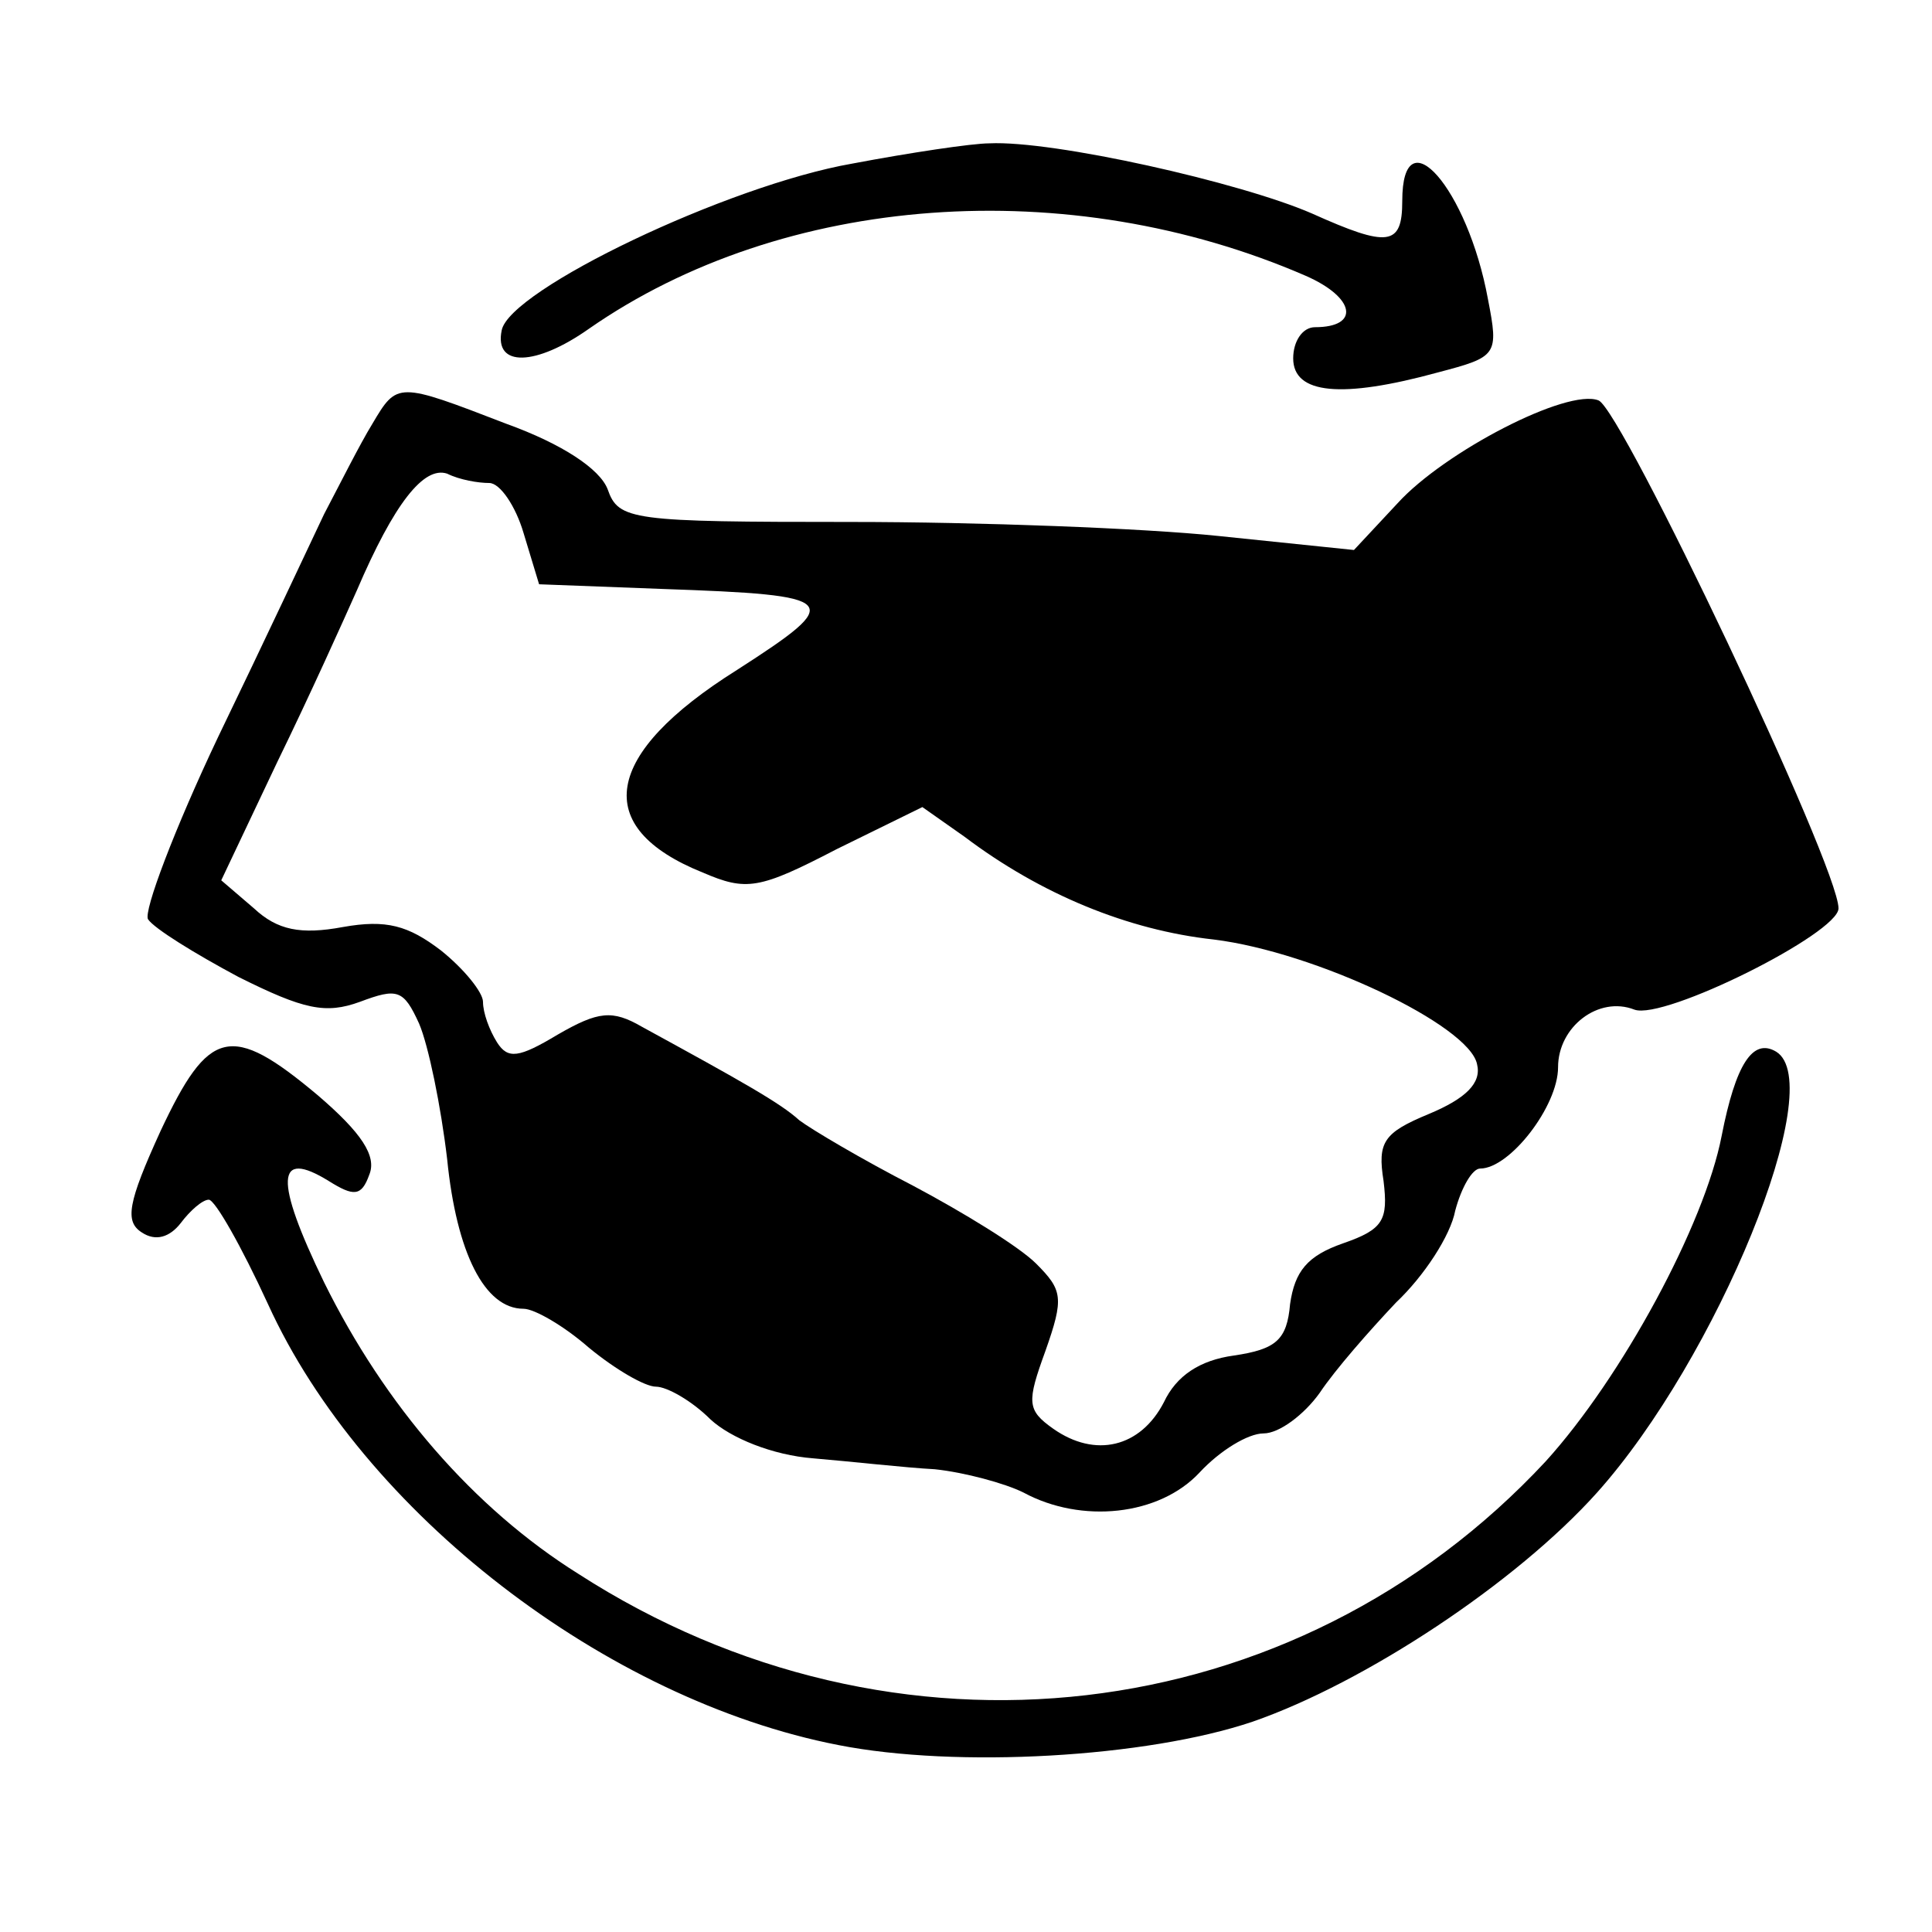 <?xml version="1.0" standalone="no"?>
<!DOCTYPE svg PUBLIC "-//W3C//DTD SVG 20010904//EN"
 "http://www.w3.org/TR/2001/REC-SVG-20010904/DTD/svg10.dtd">
<svg version="1.0" xmlns="http://www.w3.org/2000/svg"
 width="124pt" height="124pt" viewBox="0 0 124 124"
 preserveAspectRatio="xMidYMid meet">

<g transform="translate(0,124) scale(0.1,-0.1)"
fill="#000000" stroke="none">
<path d="M547 1135 c-80 -14 -220 -81 -225 -107 -5 -24 22 -23 56 1 125 87
308 100 460 34 32 -14 35 -33 6 -33 -8 0 -14 -9 -14 -20 0 -23 31 -26 93 -9
38 10 39 11 32 47 -13 71 -55 119 -55 63 0 -29 -9 -30 -58 -8 -46 20 -166 47
-207 45 -11 0 -51 -6 -88 -13z"/>
<path d="M239 968 c-8 -13 -21 -39 -31 -58 -9 -19 -39 -83 -68 -143 -28 -59
-48 -112 -45 -117 4 -6 30 -22 58 -37 42 -21 56 -24 78 -16 24 9 28 8 38 -14
6 -14 14 -53 18 -87 6 -60 24 -96 49 -96 7 0 26 -11 42 -25 17 -14 36 -25 43
-25 7 0 23 -9 35 -21 13 -12 40 -23 66 -25 24 -2 59 -6 78 -7 19 -2 45 -9 57
-15 37 -20 87 -15 113 13 13 14 31 25 41 25 10 0 26 12 36 26 10 15 32 40 49
58 18 17 35 43 38 59 4 15 11 27 16 27 19 0 50 40 50 65 0 26 26 46 49 37 19
-7 131 49 131 65 0 27 -139 320 -154 326 -20 8 -99 -33 -129 -66 l-28 -30 -87
9 c-48 5 -154 9 -236 9 -141 0 -149 1 -156 21 -5 13 -29 29 -65 42 -70 27 -70
27 -86 0z m75 -38 c7 0 17 -15 22 -32 l10 -33 79 -3 c115 -4 118 -7 48 -52
-86 -54 -94 -101 -22 -130 28 -12 36 -11 86 15 l55 27 27 -19 c49 -37 105 -60
160 -66 65 -8 164 -55 169 -80 3 -12 -7 -22 -31 -32 -29 -12 -33 -18 -29 -43
3 -25 0 -31 -26 -40 -23 -8 -31 -18 -34 -39 -2 -23 -9 -29 -36 -33 -22 -3 -37
-13 -45 -30 -15 -29 -44 -36 -71 -17 -17 12 -17 17 -5 50 12 34 11 39 -6 56
-11 11 -47 33 -79 50 -33 17 -65 36 -73 42 -12 11 -37 25 -101 60 -19 11 -28
10 -54 -5 -25 -15 -32 -16 -39 -5 -5 8 -9 19 -9 26 0 6 -12 21 -27 33 -21 16
-35 20 -63 15 -27 -5 -42 -2 -57 12 l-21 18 36 76 c21 43 43 92 51 110 24 56
43 80 58 75 8 -4 20 -6 27 -6z"/>
<path d="M103 514 c-21 -46 -23 -58 -12 -65 9 -6 18 -3 25 6 6 8 14 15 18 15
4 0 21 -30 38 -67 61 -134 217 -254 366 -283 76 -15 198 -8 266 15 72 25 169
89 221 147 77 86 149 262 115 283 -15 9 -26 -8 -35 -54 -11 -57 -64 -155 -113
-209 -161 -173 -418 -203 -621 -72 -67 42 -124 108 -163 187 -32 66 -31 86 3
65 16 -10 21 -10 26 4 5 12 -5 27 -33 51 -56 47 -70 43 -101 -23z"/>
</g>
</svg>
